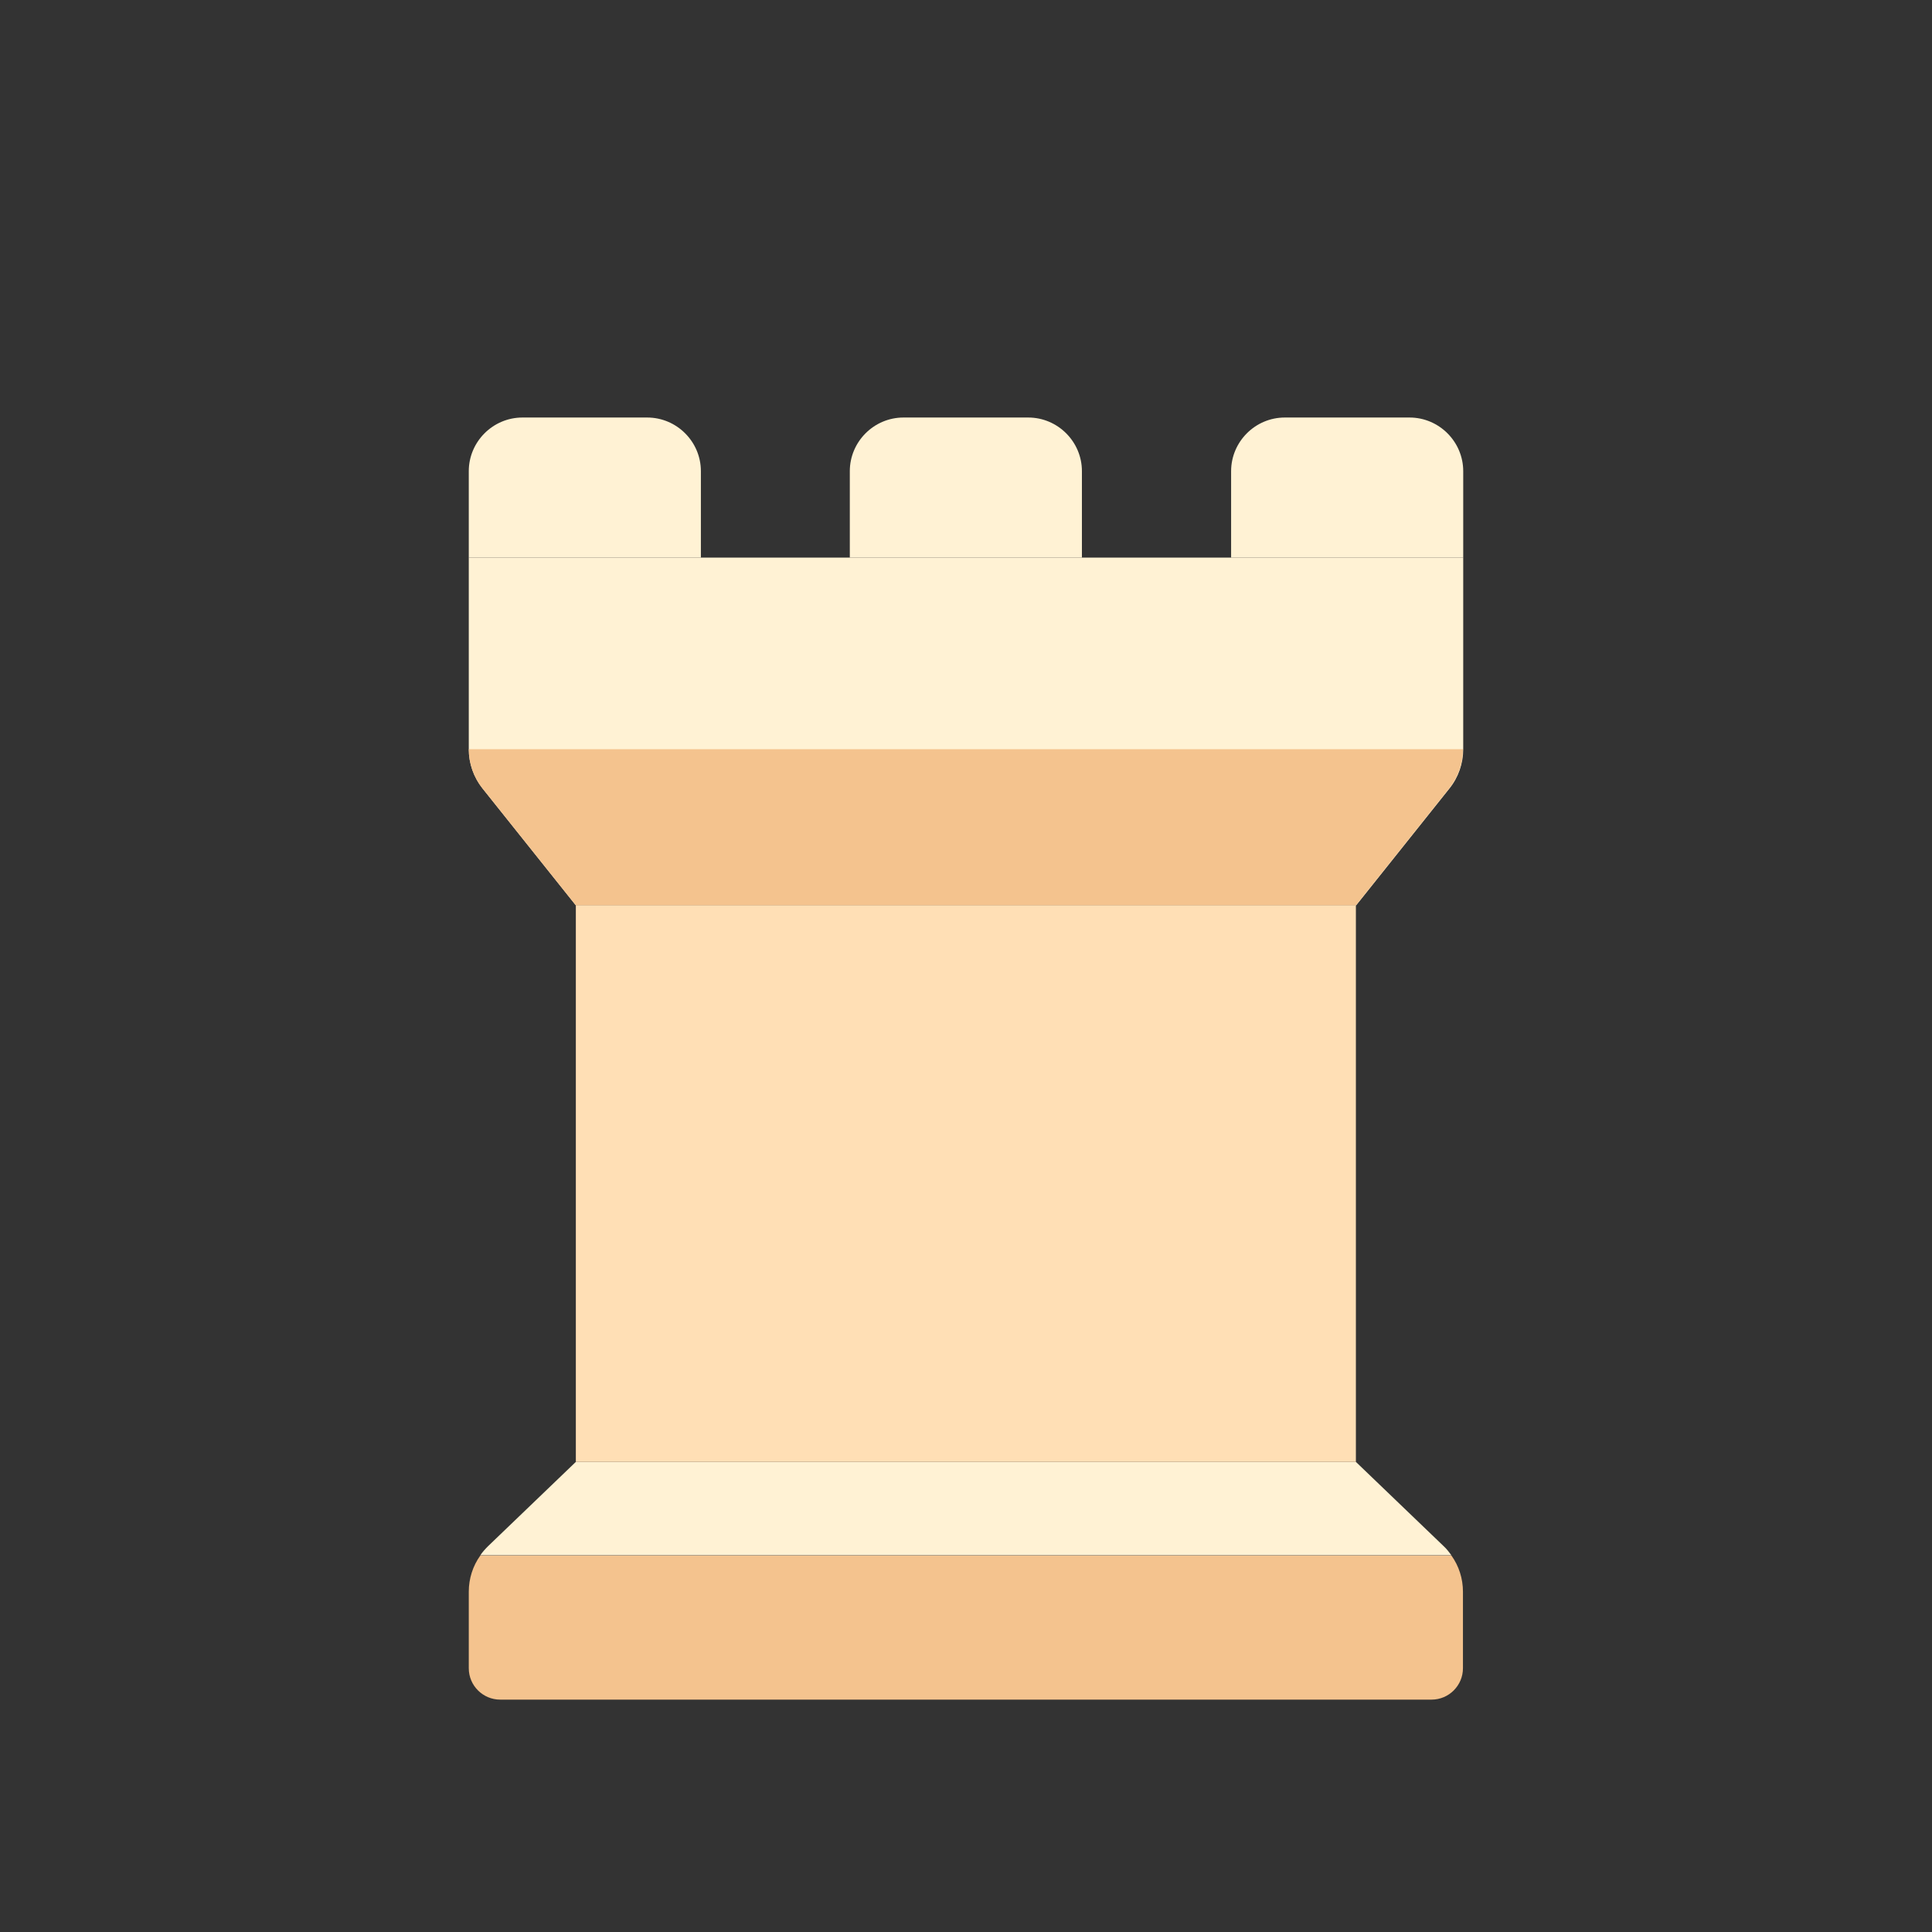 <?xml version="1.0" encoding="UTF-8"?>
<svg id="Layer_2" data-name="Layer 2" xmlns="http://www.w3.org/2000/svg" viewBox="0 0 72 72">
  <rect x="0" y="0" width="72" height="72" fill="#333333" stroke="none"/>
  <defs>
    <style>
      .cls-1 {
        fill: #ffdfb5;
      }

      .cls-2 {
        fill: #f4c38e;
      }

      .cls-3 {
        fill: #fff2d4;
      }

      .cls-4 {
        fill: #1a1a1a;
        opacity: 0;
      }
    </style>
  </defs>
  <g id="Rough">
    <g>
      <rect class="cls-4" width="72" height="72"/>
      <g>
        <path class="cls-3" d="M53.8,57.62l-3.27-3.14H21.46l-3.27,3.14c-.11,.11-.21,.22-.29,.34H54.09c-.09-.12-.18-.24-.29-.34Z"/>
        <path class="cls-2" d="M17.47,62.17c0,.65,.53,1.17,1.17,1.17H53.35c.65,0,1.17-.53,1.17-1.17v-2.85c0-.49-.15-.96-.43-1.35H17.9c-.28,.39-.43,.86-.43,1.35v2.85Z"/>
        <rect class="cls-1" x="21.46" y="33.74" width="29.07" height="20.74"/>
        <path class="cls-3" d="M21.46,33.74l-3.48-4.36c-.33-.42-.51-.93-.51-1.46v-7.14H54.53v7.14c0,.53-.18,1.05-.51,1.46l-3.48,4.36H21.46Z"/>
        <path class="cls-3" d="M19.47,15.56h4.65c1.1,0,2,.9,2,2v3.22h-8.65v-3.22c0-1.1,.9-2,2-2Z"/>
        <path class="cls-3" d="M47.88,15.56h4.65c1.1,0,2,.9,2,2v3.22h-8.65v-3.22c0-1.1,.9-2,2-2Z"/>
        <path class="cls-3" d="M33.67,15.56h4.65c1.1,0,2,.9,2,2v3.22h-8.65v-3.22c0-1.1,.9-2,2-2Z"/>
        <path class="cls-2" d="M54.53,27.92H17.47c0,.53,.18,1.05,.51,1.46l3.48,4.36h29.07l3.48-4.36c.33-.42,.51-.93,.51-1.46Z"/>
      </g>
    </g>
  </g>
</svg>